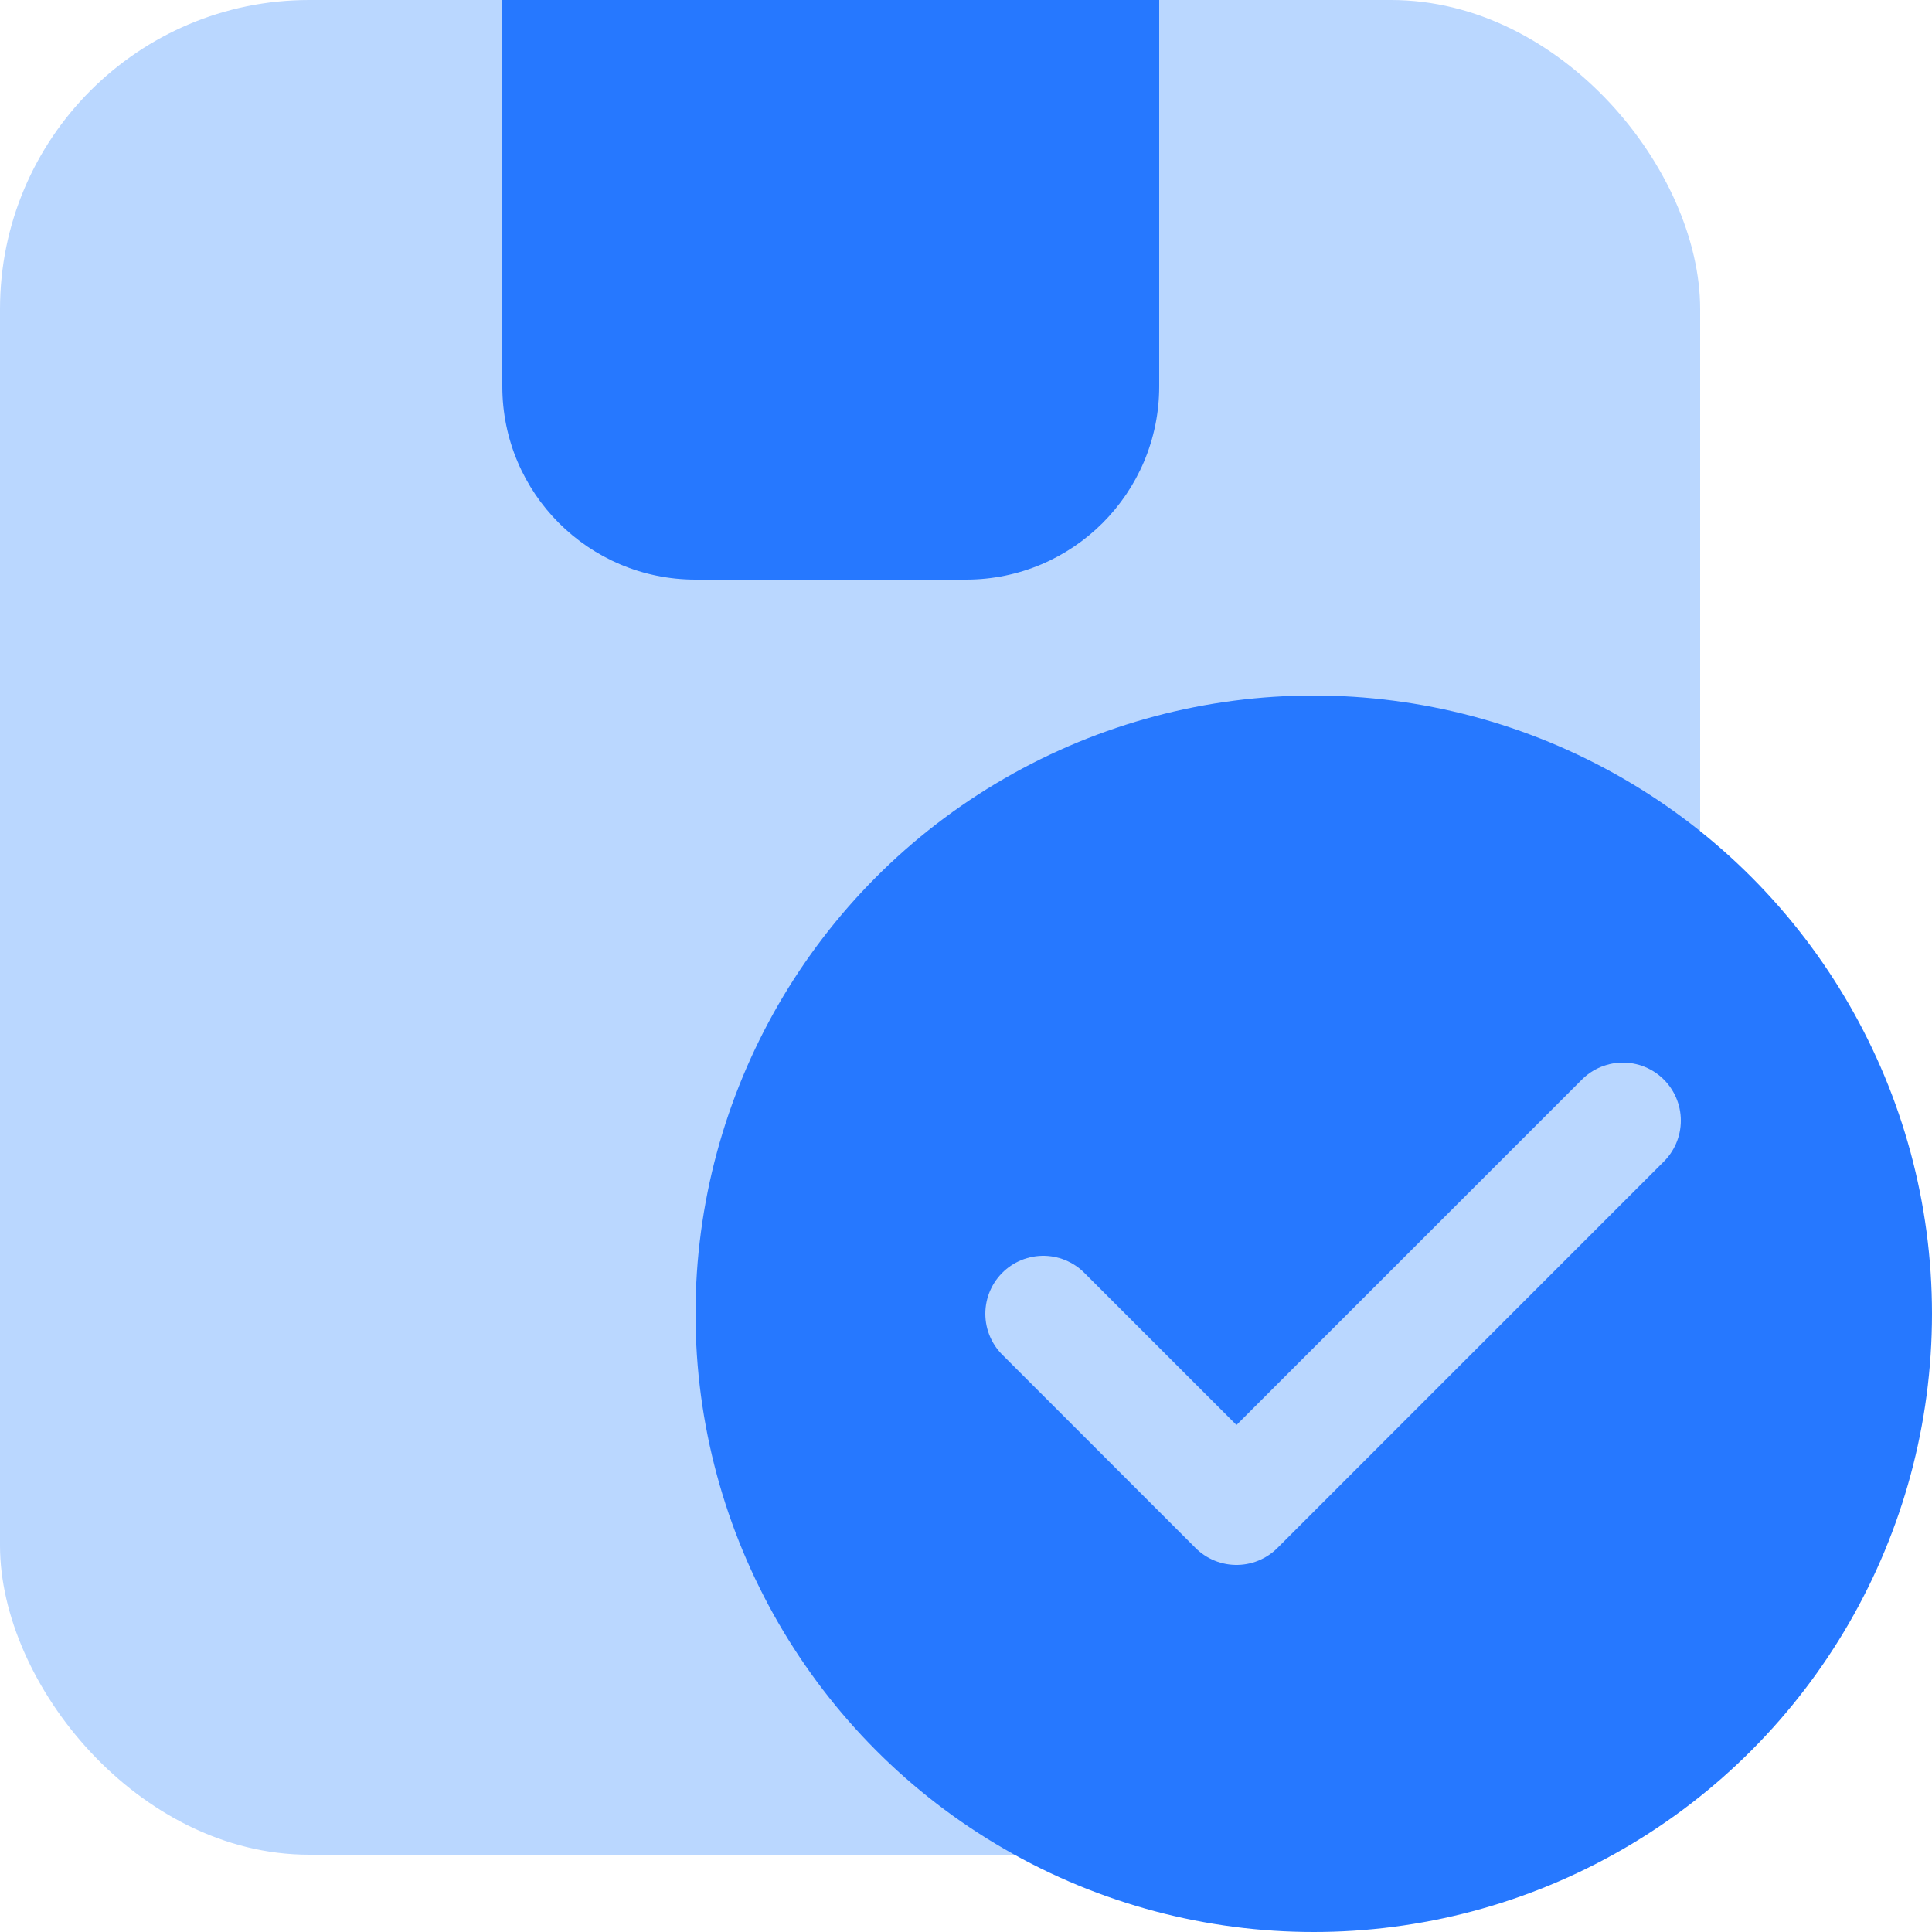 <svg width="50" height="50" viewBox="0 0 50 50" fill="none" xmlns="http://www.w3.org/2000/svg">
<rect width="44" height="48" rx="8" fill="#BAD7FF"/>
<path d="M13 0H30V10C30 12.761 27.761 15 25 15H18C15.239 15 13 12.761 13 10V0Z" fill="#2678FF"/>
<circle cx="34" cy="34" r="16" fill="#2678FF"/>
<path d="M27 34L32 39L42 29" stroke="#BAD7FF" stroke-width="3" stroke-linecap="round" stroke-linejoin="round"/>
</svg>
